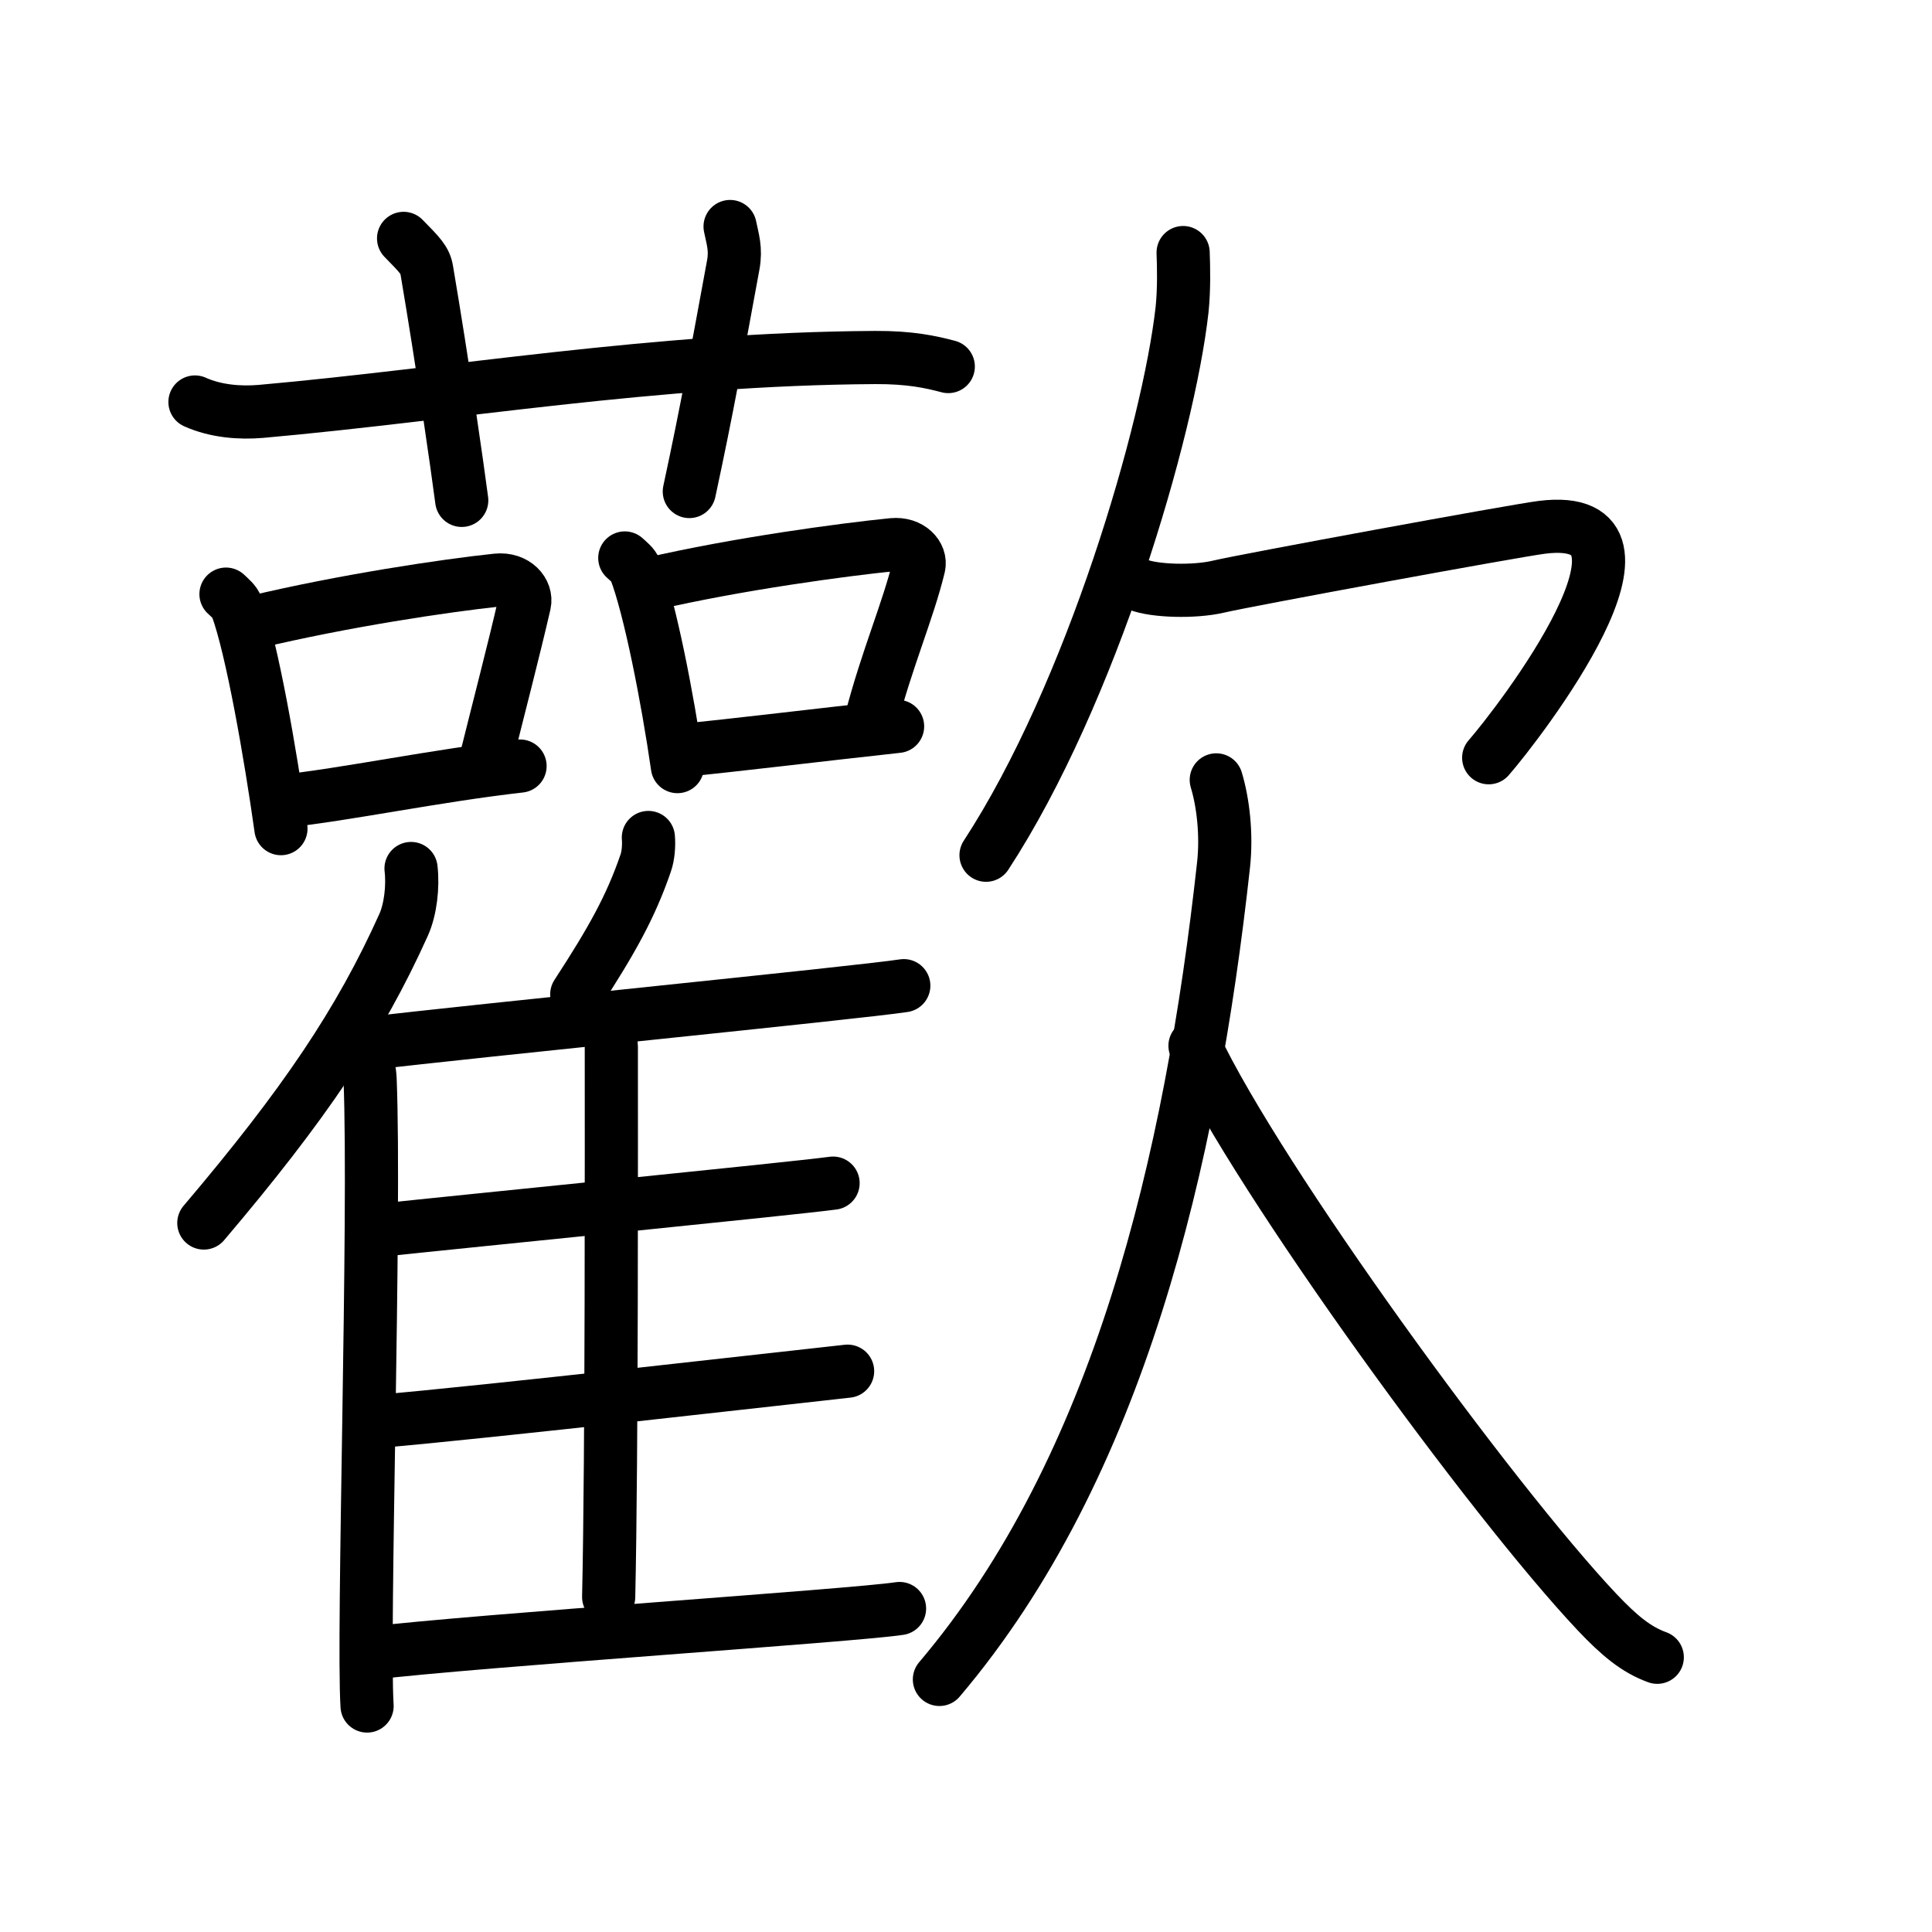 <svg xmlns="http://www.w3.org/2000/svg" width="109" height="109" viewBox="0 0 109 109"><g xmlns:kvg="http://kanjivg.tagaini.net" id="kvg:StrokePaths_06b61" style="fill:none;stroke:#000000;stroke-width:3;stroke-linecap:round;stroke-linejoin:round;"><g id="kvg:06b61" kvg:element="&#27489;"><g id="kvg:06b61-g1" kvg:position="left"><g id="kvg:06b61-g2" kvg:element="&#33401;" kvg:variant="true" kvg:original="&#33400;" kvg:position="top"><path id="kvg:06b61-s1" kvg:type="&#12752;" d="M11,22.68c1.18,0.53,2.54,0.63,3.72,0.53c10.81-0.96,22.2-2.97,34.66-3.04c1.96-0.01,3.14,0.25,4.12,0.51"/><path id="kvg:06b61-s2" kvg:type="&#12753;a" d="M22.77,13.45c0.92,0.94,1.22,1.23,1.31,1.81c0.92,5.42,1.71,11,1.97,12.97"/><path id="kvg:06b61-s3" kvg:type="&#12753;a" d="M41.19,12.78c0.15,0.73,0.34,1.27,0.18,2.16c-0.97,5.24-1.42,7.86-2.48,12.79"/></g><g id="kvg:06b61-g3" kvg:position="bottom"><g id="kvg:06b61-g4" kvg:element="&#21475;"><path id="kvg:06b61-s4" kvg:type="&#12753;" d="M12.75,33.52c0.25,0.24,0.5,0.43,0.61,0.73c0.86,2.34,1.9,8.3,2.49,12.5"/><path id="kvg:06b61-s5" kvg:type="&#12757;b" d="M14.3,35.11c5.1-1.22,10.81-2.07,13.73-2.38c1.07-0.11,1.71,0.67,1.56,1.33c-0.63,2.73-1.37,5.54-2.31,9.32"/><path id="kvg:06b61-s6" kvg:type="&#12752;b" d="M15.97,45.2c3.43-0.35,8.66-1.45,13.37-1.98"/></g><g id="kvg:06b61-g5" kvg:element="&#21475;"><path id="kvg:06b61-s7" kvg:type="&#12753;" d="M35.25,31.48c0.24,0.22,0.48,0.4,0.59,0.67c0.83,2.16,1.82,7.22,2.38,11.1"/><path id="kvg:06b61-s8" kvg:type="&#12757;b" d="M36.74,32.94c4.88-1.13,10.82-1.93,13.61-2.21c1.02-0.1,1.63,0.62,1.49,1.22c-0.61,2.52-1.81,5.23-2.71,8.72"/><path id="kvg:06b61-s9" kvg:type="&#12752;b" d="M38.33,42.35c3.28-0.32,7.81-0.88,12.31-1.37"/></g><g id="kvg:06b61-g6" kvg:element="&#38585;"><g id="kvg:06b61-g7" kvg:element="&#20155;" kvg:variant="true" kvg:original="&#20154;"><path id="kvg:06b61-s10" kvg:type="&#12754;" d="M23.19,49c0.12,1.01-0.03,2.32-0.42,3.18c-2.47,5.49-5.6,10.14-11.27,16.82"/><path id="kvg:06b61-s11" kvg:type="&#12753;" d="M19.92,58.21c0.52,0.56,0.92,1.8,0.96,2.67c0.31,7.78-0.43,31.32-0.17,35.37"/></g><path id="kvg:06b61-s12" kvg:type="&#12754;" d="M36.58,47.25c0.04,0.45-0.01,1.05-0.15,1.44c-0.85,2.48-1.93,4.4-3.89,7.41"/><path id="kvg:06b61-s13" kvg:type="&#12752;b" d="M20.73,58.88c6.07-0.73,27.66-2.87,30.26-3.27"/><path id="kvg:06b61-s14" kvg:type="&#12753;a" d="M33.96,57.87c0.29,0.29,0.53,0.68,0.53,1.18c0,5.05,0.03,23.1-0.15,31.05"/><path id="kvg:06b61-s15" kvg:type="&#12752;b" d="M21.04,69.45c5.72-0.61,23.5-2.37,25.96-2.7"/><path id="kvg:06b61-s16" kvg:type="&#12752;b" d="M21.35,80.19c6.04-0.51,23.87-2.55,26.47-2.83"/><path id="kvg:06b61-s17" kvg:type="&#12752;b" d="M20.85,93.28c6.07-0.73,27.3-2.13,29.9-2.53"/></g></g></g><g id="kvg:06b61-g8" kvg:element="&#27424;" kvg:position="right" kvg:radical="general"><g id="kvg:06b61-g9" kvg:position="top"><path id="kvg:06b61-s18" kvg:type="&#12754;" d="M66.75,14.25c0.03,0.8,0.06,2.07-0.06,3.22c-0.76,6.78-5.11,21.67-11.06,30.78"/><path id="kvg:06b61-s19" kvg:type="&#12758;a" d="M64.22,32.99c0.91,0.36,3.14,0.43,4.51,0.11c1.67-0.39,16.68-3.15,18.26-3.35c8-1-1.33,11.09-3,13"/></g><g id="kvg:06b61-g10" kvg:position="bottom"><path id="kvg:06b61-s20" kvg:type="&#12754;" d="M68.62,44c0.38,1.25,0.6,3.07,0.41,4.8C67.19,65.52,63.14,82.79,53,94.75"/><path id="kvg:06b61-s21" kvg:type="&#12751;" d="M67.42,59c3.62,7.64,16.72,25.63,22.68,31.95c1.26,1.33,2.21,2.12,3.4,2.55"/></g></g></g></g></svg>